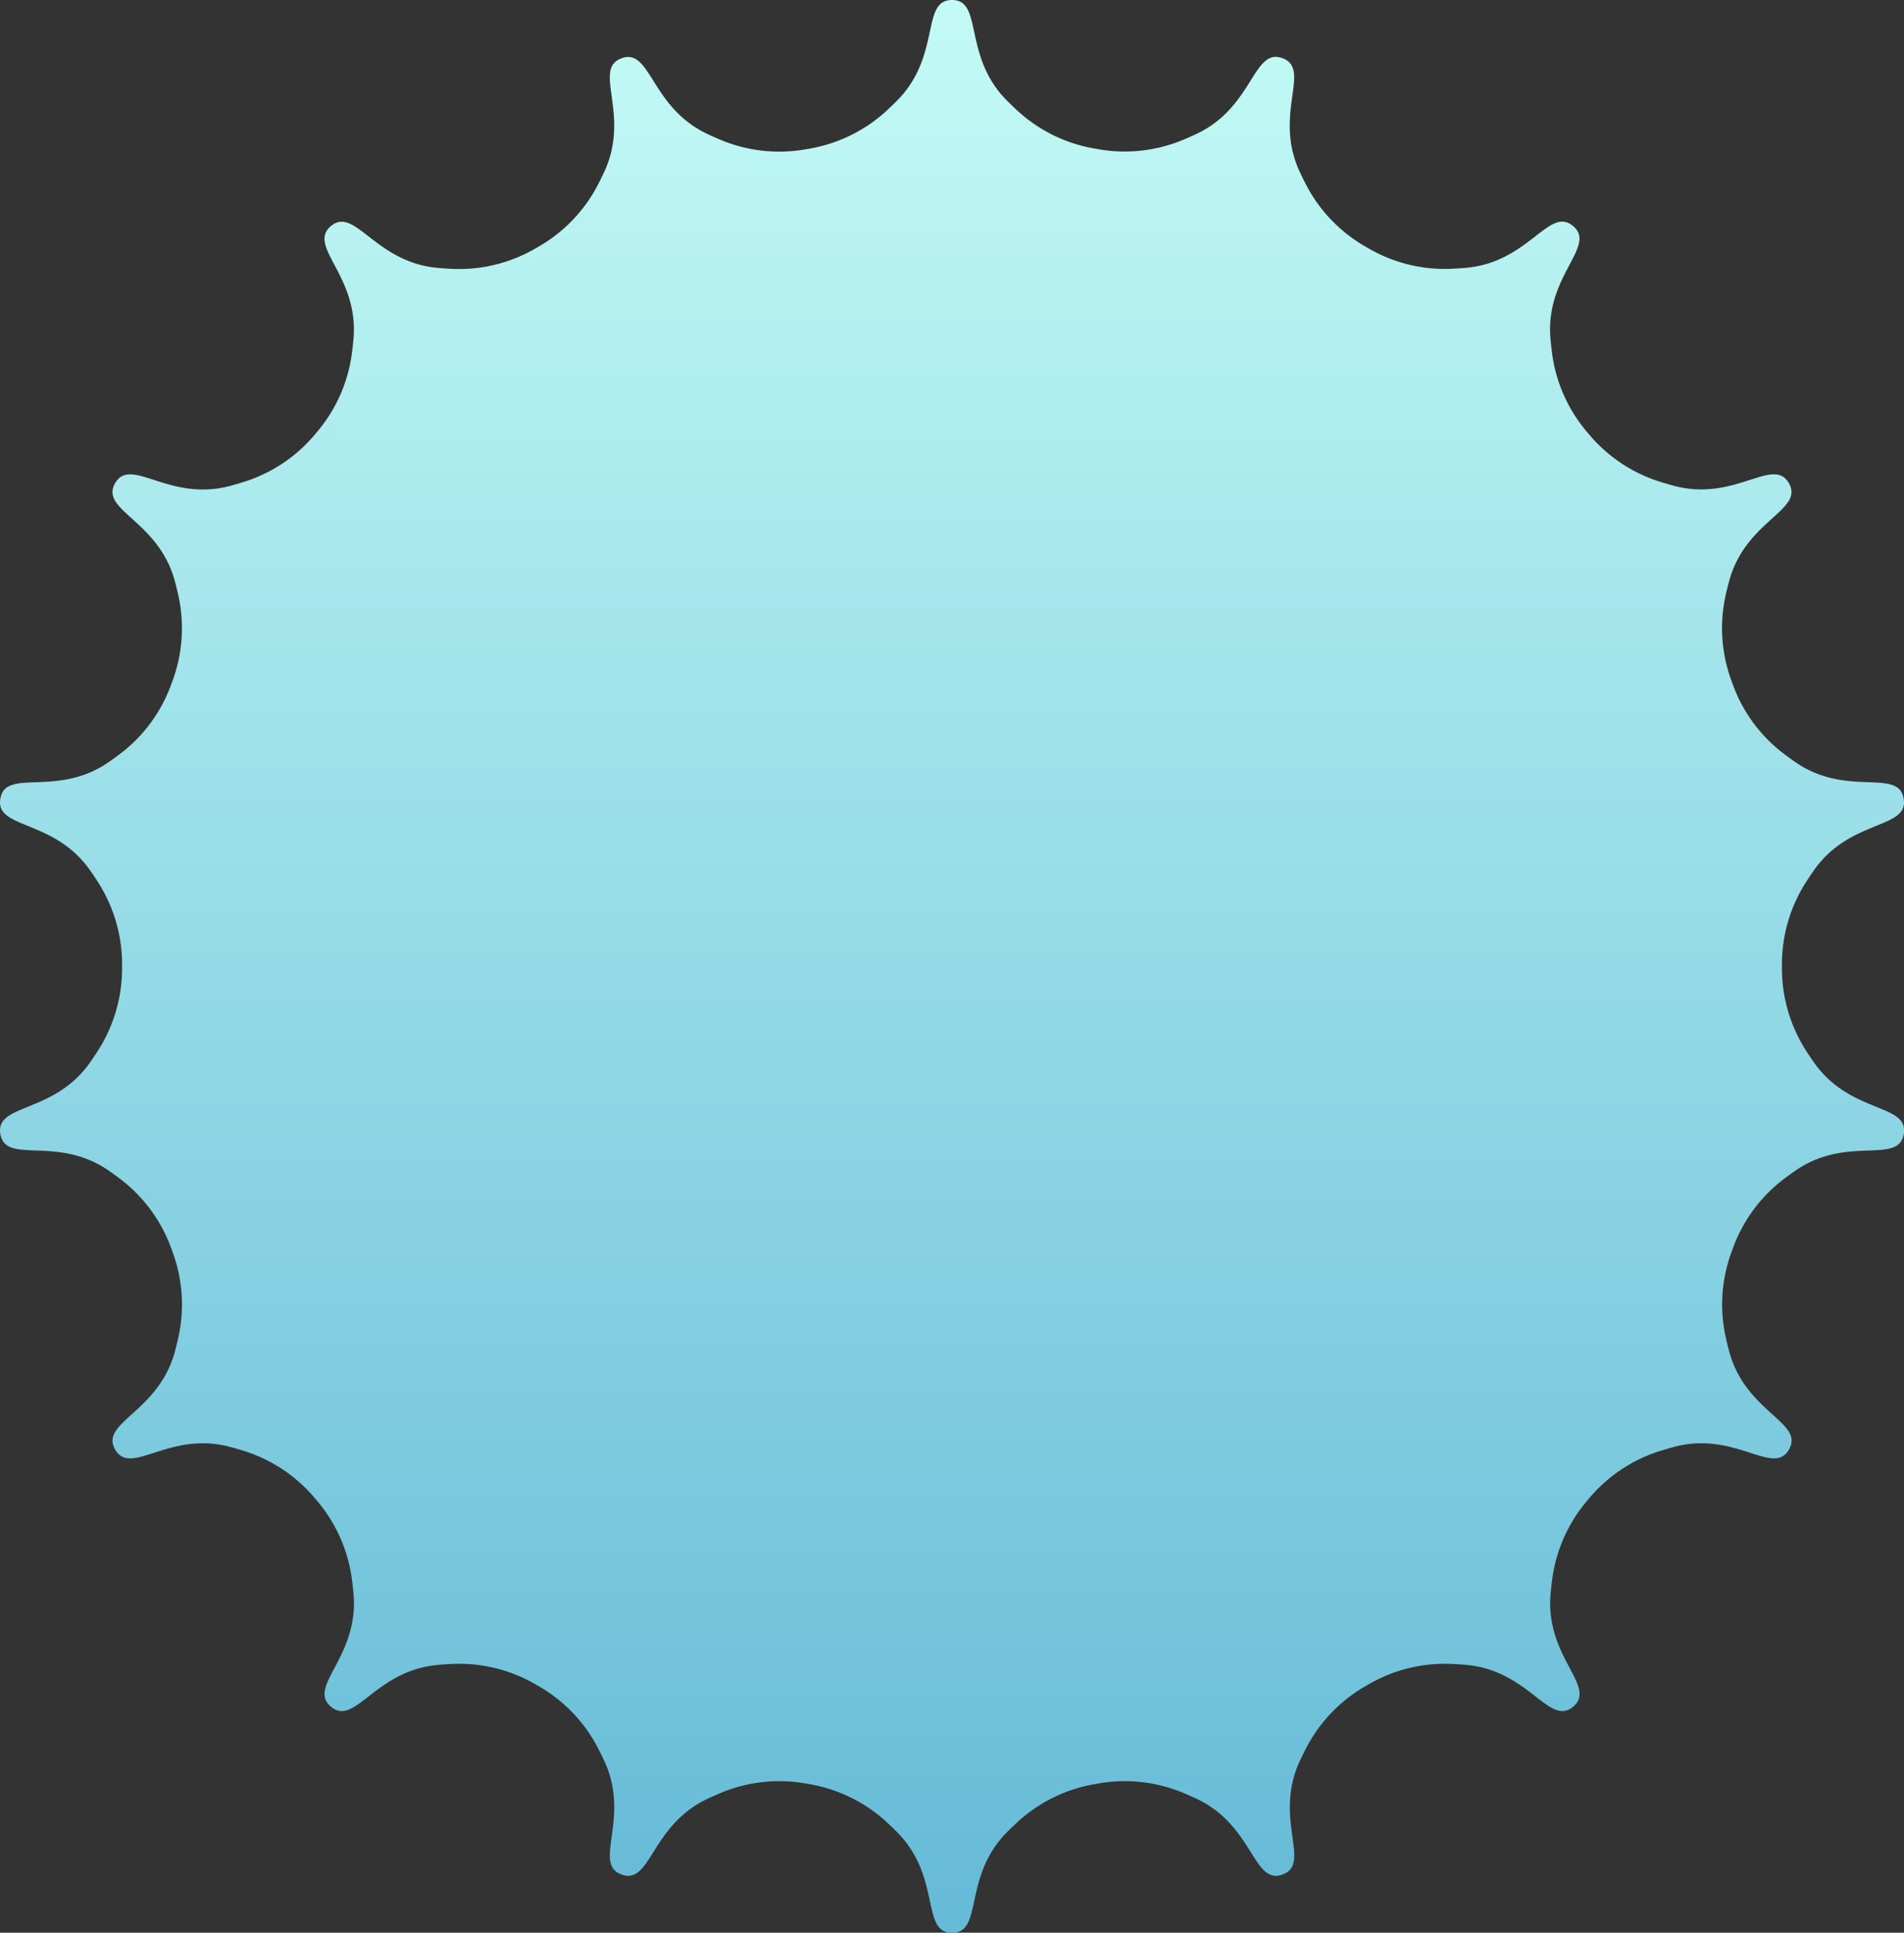 <svg xmlns="http://www.w3.org/2000/svg" xmlns:xlink="http://www.w3.org/1999/xlink" width="196.32" height="199.274" viewBox="0 0 196.32 199.274">
  <rect x="0" y="0" width="196.32" height="199.274" fill="#333333" stroke="none"/>
  <defs>
    <linearGradient id="a" x1="98.16" y1="199.274" x2="98.16" gradientUnits="userSpaceOnUse">
      <stop offset="0" stop-color="#65bad7"/>
      <stop offset="1" stop-color="#c3faf5"/>
    </linearGradient>
  </defs>
  <title>Spores_3</title>
  <path d="M187.027,109.53q-.536-.765-.974-1.466a15.746,15.746,0,0,1-2.32-8.391V99.6a15.74,15.74,0,0,1,2.32-8.39q.44-.7.974-1.467c3.758-5.366,9.821-4.207,9.257-7.409s-5.866-.038-11.233-3.8c-.495-.346-.953-.685-1.378-1.015a15.664,15.664,0,0,1-5.052-7.073l-.06-.164a15.666,15.666,0,0,1-.68-8.676q.169-.789.4-1.664c1.7-6.328,7.79-7.313,6.165-10.128s-5.526,1.97-11.854.274q-.9-.242-1.689-.5a15.686,15.686,0,0,1-7.157-4.918l-.079-.094a15.694,15.694,0,0,1-3.6-7.9c-.076-.546-.143-1.128-.2-1.749-.571-6.526,4.819-9.536,2.329-11.625s-4.519,3.741-11.045,4.312q-.916.079-1.732.109a15.679,15.679,0,0,1-8.418-2.177l-.132-.076a15.679,15.679,0,0,1-6.083-6.2c-.254-.481-.511-1-.77-1.552-2.769-5.938,1.267-10.609-1.788-11.721s-2.966,5.061-8.9,7.829q-.833.389-1.588.694a15.676,15.676,0,0,1-8.642.838l-.146-.025a15.678,15.678,0,0,1-7.85-3.744q-.606-.548-1.259-1.2C99.217,5.77,101.411,0,98.16,0S97.1,5.77,92.471,10.4q-.651.651-1.259,1.2a15.678,15.678,0,0,1-7.85,3.744l-.146.025a15.676,15.676,0,0,1-8.642-.838q-.754-.306-1.588-.694c-5.937-2.768-5.849-8.941-8.9-7.829s.981,5.783-1.788,11.721c-.258.555-.516,1.071-.77,1.551a15.669,15.669,0,0,1-6.083,6.2l-.132.076a15.679,15.679,0,0,1-8.418,2.177q-.816-.03-1.732-.109c-6.526-.571-8.554-6.4-11.044-4.312s2.9,5.1,2.328,11.625c-.054.62-.121,1.2-.2,1.749a15.686,15.686,0,0,1-3.6,7.9l-.078.093A15.689,15.689,0,0,1,25.414,49.6q-.788.255-1.689.5C17.4,51.789,13.5,47,11.872,49.819s4.469,3.8,6.164,10.128c.157.584.29,1.138.4,1.664a15.665,15.665,0,0,1-.68,8.676l-.06.164a15.664,15.664,0,0,1-5.052,7.073q-.636.5-1.378,1.015C5.9,82.3.6,79.134.037,82.335s5.5,2.043,9.256,7.409c.358.51.681,1,.974,1.467a15.732,15.732,0,0,1,2.32,8.391v.071a15.732,15.732,0,0,1-2.32,8.39c-.293.468-.616.957-.974,1.467C5.536,114.9-.528,113.738.037,116.939s5.866.038,11.232,3.8q.742.52,1.378,1.015a15.667,15.667,0,0,1,5.052,7.074l.06.163a15.667,15.667,0,0,1,.68,8.676c-.113.526-.246,1.081-.4,1.665-1.7,6.328-7.79,7.312-6.164,10.128s5.525-1.97,11.853-.275q.9.242,1.689.5a15.689,15.689,0,0,1,7.158,4.919l.078.094a15.679,15.679,0,0,1,3.6,7.9c.076.547.143,1.129.2,1.749.571,6.526-4.819,9.536-2.328,11.626s4.518-3.741,11.044-4.312c.611-.054,1.188-.089,1.732-.109a15.669,15.669,0,0,1,8.418,2.176l.132.076a15.675,15.675,0,0,1,6.083,6.2c.254.48.512,1,.77,1.552,2.769,5.937-1.267,10.609,1.788,11.72s2.967-5.06,8.9-7.829c.555-.259,1.085-.489,1.588-.694a15.685,15.685,0,0,1,8.642-.838l.146.026a15.684,15.684,0,0,1,7.851,3.743c.4.366.824.764,1.258,1.2,4.633,4.632,2.438,10.4,5.689,10.4s1.057-5.77,5.689-10.4c.434-.435.854-.833,1.259-1.2a15.676,15.676,0,0,1,7.85-3.743l.146-.026a15.685,15.685,0,0,1,8.642.838c.5.205,1.033.435,1.588.694,5.938,2.769,5.849,8.941,8.9,7.829s-.981-5.783,1.788-11.72q.388-.832.77-1.552a15.682,15.682,0,0,1,6.083-6.2l.132-.076a15.669,15.669,0,0,1,8.418-2.176c.544.02,1.121.055,1.732.109,6.526.571,8.554,6.4,11.045,4.312s-2.9-5.1-2.329-11.626c.054-.62.121-1.2.2-1.749a15.687,15.687,0,0,1,3.6-7.9l.079-.094a15.681,15.681,0,0,1,7.157-4.919q.788-.255,1.689-.5c6.328-1.7,10.228,3.09,11.854.275s-4.469-3.8-6.165-10.128q-.234-.876-.4-1.665a15.662,15.662,0,0,1,.68-8.675l.06-.164a15.667,15.667,0,0,1,5.052-7.074c.425-.329.883-.668,1.378-1.015,5.367-3.758,10.668-.595,11.233-3.8S190.785,114.9,187.027,109.53Z" fill="url(#a)"/>
</svg>
